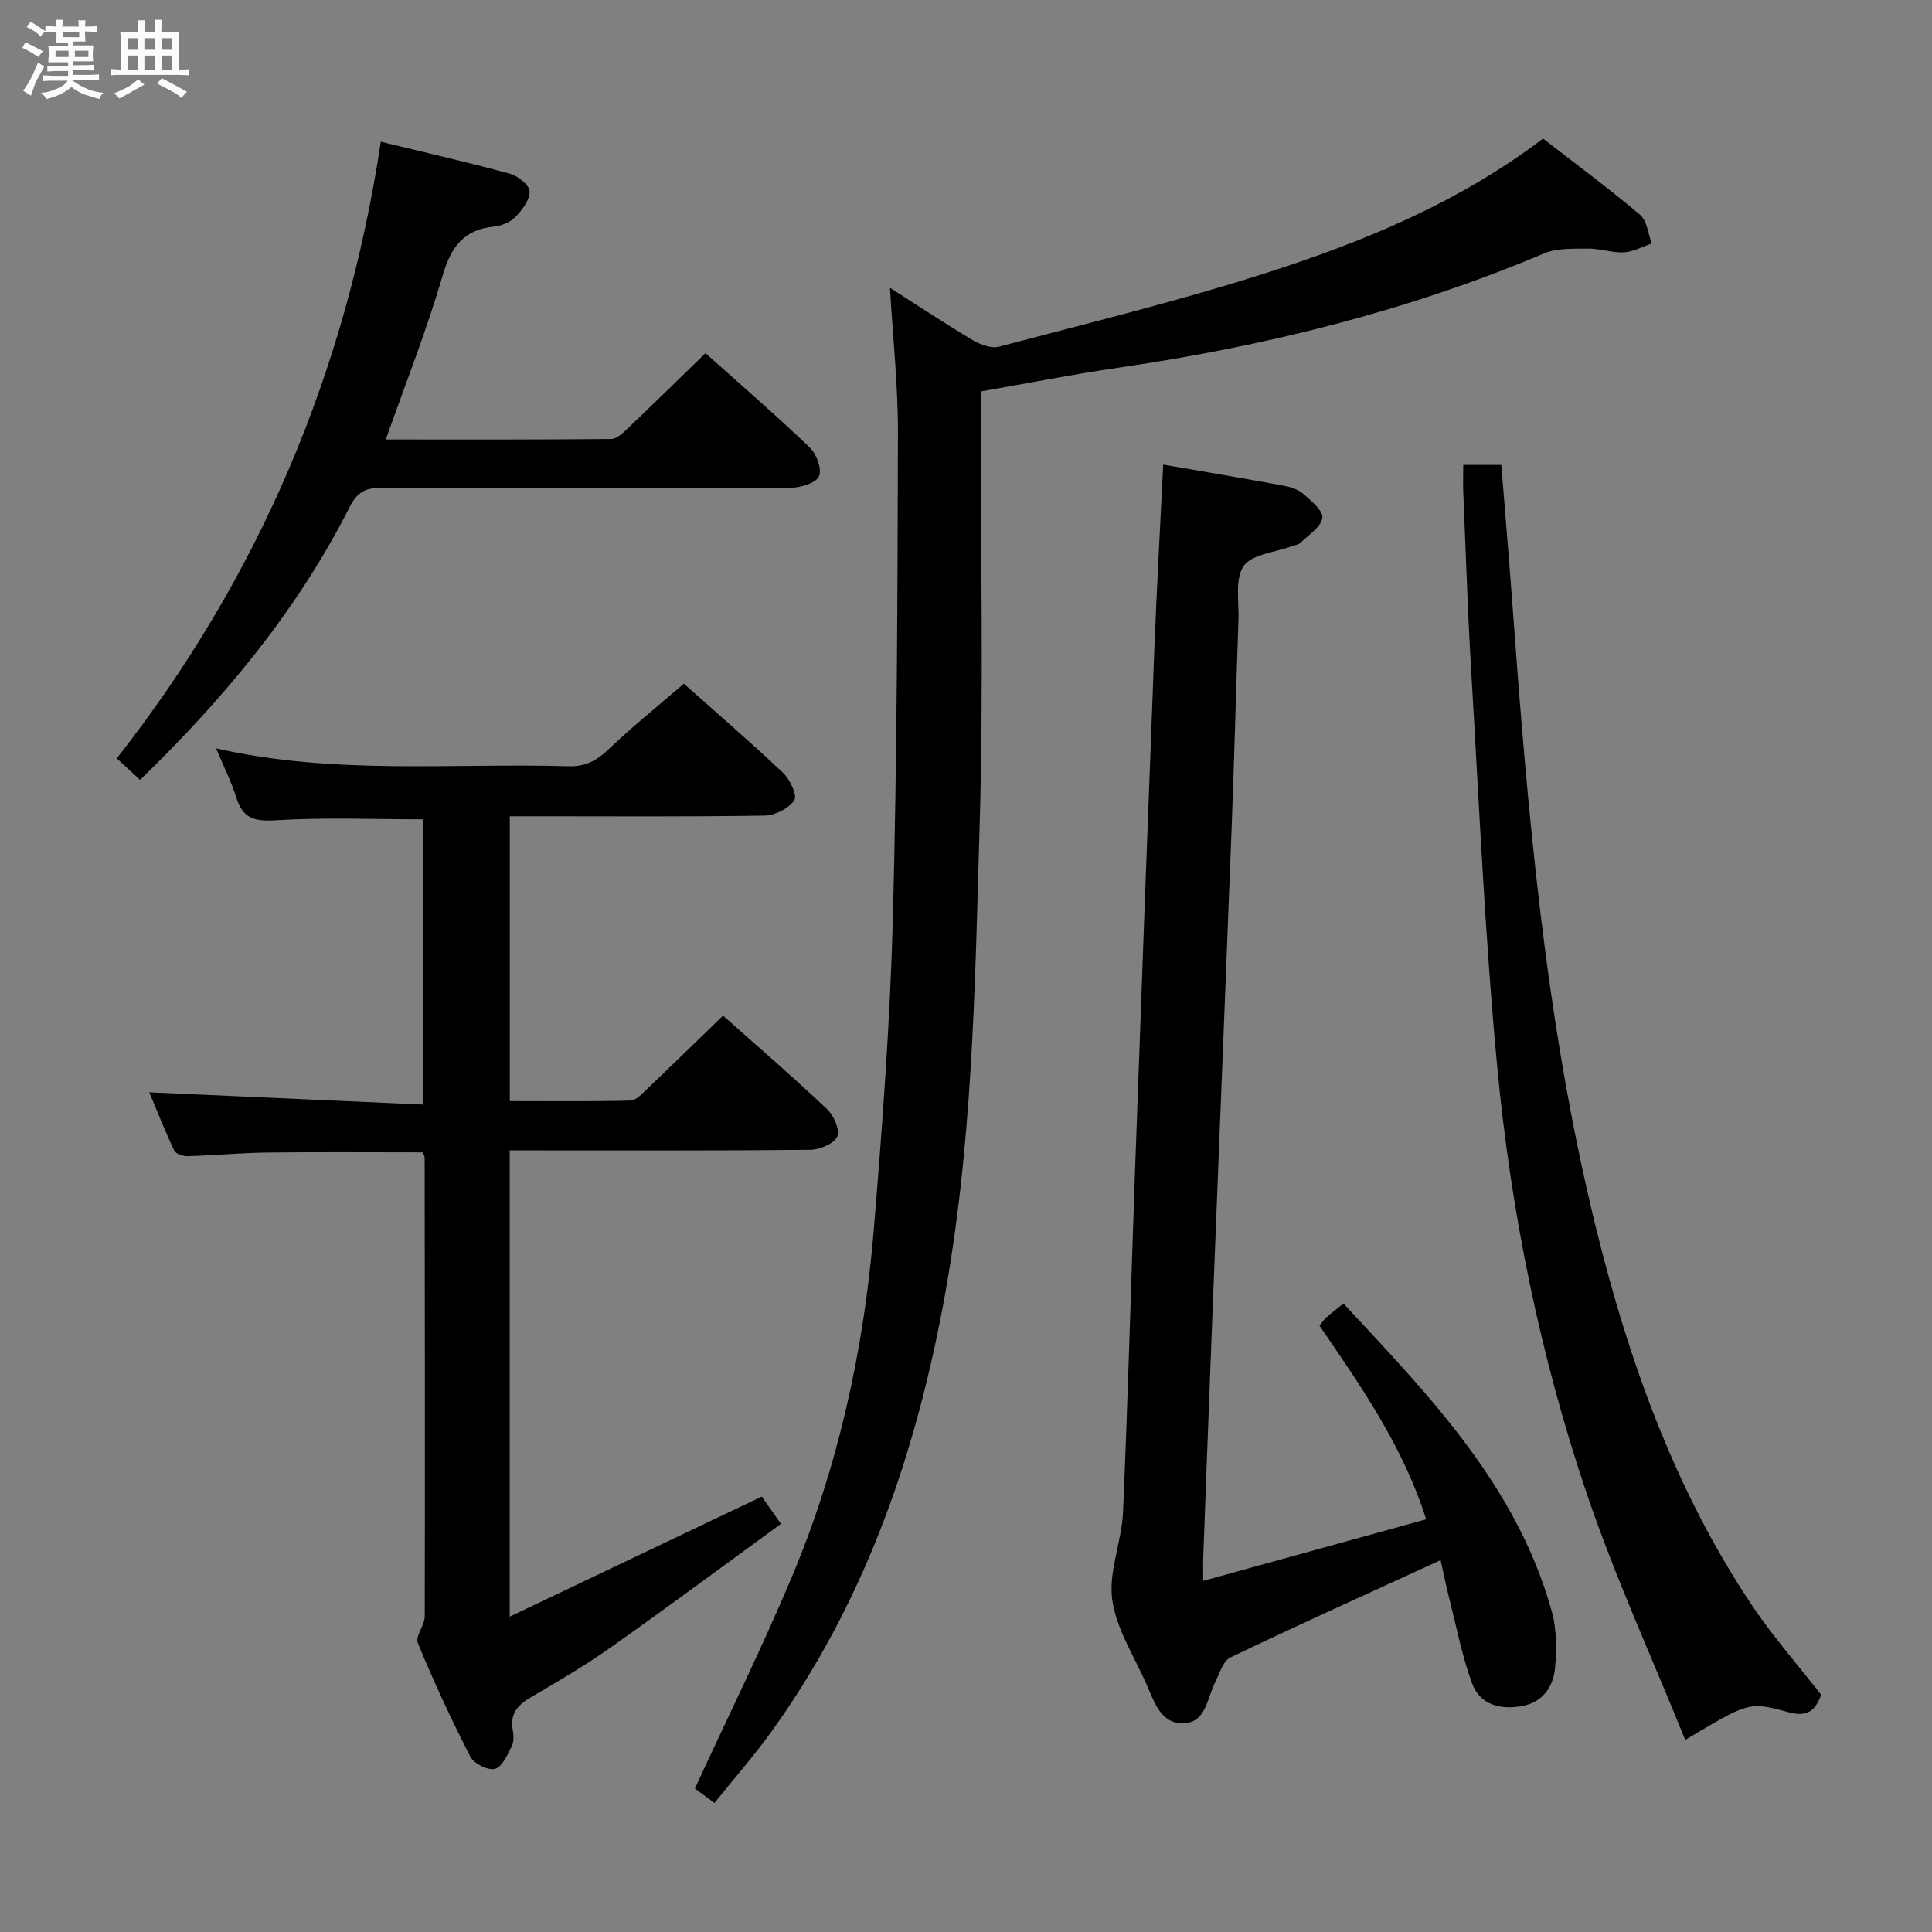 <svg enable-background="new 0 0 400 400" viewBox="0 0 400 400" xmlns="http://www.w3.org/2000/svg"><rect x="0" y="0" width="400" height="400" fill="#808080" stroke="none"/><path d="m6.8 9.5c.6.3 1.3.7 2.1 1.1-.4.4-.7.8-.9 1.2-.7-.4-1.3-.8-1.8-1.1s-1.1-.6-1.6-.8c.2-.4.5-.8.7-1.2.4.2.8.5 1.5.8zm.9 6.9c-.3.6-.5 1.1-.7 1.7s-.4 1.1-.6 1.7c-.6-.4-1.1-.7-1.6-1 .7-1 1.2-1.8 1.5-2.4.3-.5.6-1.1.8-1.7.3-.6.5-1.2.8-1.8.3.3.8.6 1.3.8-.7 1.3-1.2 2.2-1.5 2.7zm.1-11c.4.3 1 .7 1.7 1.1-.5.2-.8.6-1.1 1.1-.5-.6-1-1-1.4-1.2s-.9-.6-1.5-.8c.2-.4.5-.7.9-1.1.5.3.9.6 1.4.9zm10.5 13.1c1 .4 2 .6 3.1.7-.4.4-.7.8-.8 1.3-.9-.2-1.9-.6-3-.9-1-.4-2-.9-2.8-1.6-.5.4-1.1.9-1.9 1.3s-1.9.9-3.3 1.2c-.1-.3-.5-.8-1.1-1.3 1 0 2.1-.3 3.2-.8 1.2-.5 1.9-1 2.3-1.7h-3.2c-.4 0-1 0-2 .1v-1.2c1 0 1.7.1 2 .1h3.3v-1h-2.3c-.2 0-.9 0-2 .1v-1.2c1.2 0 1.9.1 2 .1h2.3v-.8h-4.1c0-.7.1-1.2.1-1.6 0-.5 0-1.1-.1-1.8h4.1v-.7h-2.5c0-.6.1-1.1.1-1.6v-.6h-.5c-.4 0-1 0-1.8.1v-1.3c1.2 0 1.9.1 2.1.1h.2c0-.3 0-.8-.1-1.4h1.4c0 .6-.1 1-.1 1.4h3.4c0-.4 0-.8-.1-1.3h1.5c0 .4-.1.9-.1 1.3.7 0 1.5 0 2.5-.1v1.2c-1 0-1.8-.1-2.5-.1v.6c0 .3 0 .8.1 1.5h-2.5v.8h4.1c0 .7-.1 1.3-.1 1.8s0 1 .1 1.5h-4.1v.8h1.4c.8 0 1.8 0 2.9-.1v1.2c-1 0-1.9-.1-2.8-.1h-1.5v1h3.2c.3 0 1 0 2.1-.1v1.2c-1.1 0-1.8-.1-2.1-.1h-3.4l-.1.1c1.4 1 2.4 1.5 3.4 1.9zm-4.1-6.7v-1.3h-2.7v1.3zm2.2-4.1v-1.1h-3.4v1.1zm1.9 4.1v-1.3h-2.8v1.3z" fill="#fafbfc"/><path d="m37 6.7v2.3 5.4c1 0 1.8 0 2.2-.1v1.3c-.6 0-1.5-.1-2.5-.1h-11.9c-.7 0-1.3 0-1.8.1v-1.3c.5 0 1.1.1 2 .1v-5.2c0-1 0-1.8-.1-2.5h3.7c0-1.3 0-2.1-.1-2.5h1.5c0 .4-.1 1.3-.1 2.5h2.2c0-1.2 0-2.1-.1-2.6h1.5c0 .4-.1 1.3-.1 2.6zm-12.3 13.7c-.3-.4-.7-.8-1.1-1.1 1.1-.4 2.1-.9 2.9-1.3.8-.5 1.5-1 2.1-1.6.4.4.9.8 1.3 1.1-2.5 1.4-4.2 2.4-5.2 2.9zm3.9-10.1v-2.4h-2.2v2.4zm0 4.1v-2.9h-2.2v2.9zm3.5-4.1v-2.4h-2.2v2.4zm0 4.1v-2.9h-2.2v2.9zm.4 2.9 1-1.1c.6.3 1.4.7 2.5 1.3s2 1.1 2.7 1.5c-.4.4-.8.8-1.1 1.3-.8-.8-2.5-1.7-5.1-3zm3.1-7v-2.4h-2.1v2.4zm0 4.1v-2.9h-2.1v2.9z" fill="#fafbfc"/><g fill="#000001"><path d="m141.58 141.55c6.23 5.55 13.54 11.85 20.56 18.47 1.43 1.35 2.97 4.71 2.31 5.67-1.16 1.7-3.96 3.13-6.1 3.17-15.66.26-31.33.14-46.99.14-1.82 0-3.63 0-5.81 0v58.97c8.43 0 16.72.1 24.99-.11 1.19-.03 2.44-1.46 3.48-2.45 5.18-4.93 10.3-9.93 15.68-15.14 7.03 6.26 14.42 12.64 21.52 19.34 1.4 1.32 2.74 4.36 2.12 5.71-.68 1.49-3.62 2.71-5.6 2.73-18.83.2-37.66.12-56.49.12-1.8 0-3.59 0-5.72 0v96.54c17.71-8.44 34.7-16.53 52.19-24.86.7.99 2 2.85 3.97 5.65-11.81 8.6-23.39 17.2-35.17 25.53-5.29 3.74-10.9 7.03-16.5 10.31-2.68 1.57-4.45 3.31-3.88 6.68.19 1.13.31 2.5-.16 3.45-.9 1.8-1.98 4.32-3.5 4.75-1.4.4-4.36-1.08-5.1-2.52-3.94-7.68-7.58-15.54-10.87-23.52-.58-1.4 1.42-3.66 1.43-5.52.07-31.66.02-63.32-.02-94.98 0-.3-.21-.6-.4-1.1-10.7 0-21.47-.09-32.23.04-5.49.07-10.96.59-16.45.75-.94.03-2.45-.47-2.77-1.16-1.96-4.16-3.64-8.44-5.16-12.06 18.88.85 37.58 1.68 56.71 2.54 0-20.24 0-39.63 0-59.06-10.12 0-20.39-.43-30.6.2-4.43.27-6.78-.44-8.1-4.71-1.02-3.29-2.6-6.4-4.18-10.18 24.49 5.57 48.81 3 72.99 3.7 3.49.1 5.83-1.17 8.28-3.52 4.78-4.57 9.98-8.74 15.57-13.57z"/><path d="m184.26 59.59c5.96 3.8 11.48 7.47 17.17 10.85 1.55.92 3.82 1.76 5.41 1.33 18.44-4.87 37.01-9.4 55.16-15.21 20.27-6.49 39.97-14.59 57.47-27.87 6.83 5.3 13.63 10.33 20.08 15.78 1.45 1.23 1.66 3.92 2.44 5.94-1.92.65-3.81 1.72-5.76 1.83-2.44.14-4.93-.8-7.39-.77-3.08.03-6.45-.14-9.18 1.01-28.32 11.96-57.86 19.24-88.19 23.66-9.35 1.36-18.63 3.2-28.41 4.9v5.68c-.02 27.99.59 56.01-.23 83.98-.98 33.54-1.41 67.17-7.73 100.33-6.01 31.54-16.48 61.25-35.41 87.52-3.59 4.98-7.65 9.61-11.76 14.73-1.76-1.29-3.3-2.42-4.06-2.98 6.82-14.81 13.87-29.07 20.03-43.71 9.67-22.97 14.95-47.14 17-71.91 1.78-21.53 3.39-43.12 3.96-64.7.88-33.45.96-66.93 1.05-100.4.02-9.78-1.05-19.56-1.65-29.99z"/><path d="m298.26 323.01c-14.95 6.86-29.32 13.34-43.53 20.15-1.53.73-2.23 3.35-3.16 5.17-1.67 3.28-1.85 8.32-6.56 8.45-4.76.13-6.07-4.54-7.67-8.15-2.56-5.77-6.24-11.44-7.07-17.48-.79-5.8 1.98-11.99 2.24-18.06 1.03-23.6 1.64-47.22 2.49-70.83 1.3-36.07 2.62-72.14 4.01-108.2.48-12.43 1.19-24.84 1.82-37.87 8.62 1.5 16.74 2.86 24.84 4.35 1.44.27 3.05.74 4.11 1.67 1.65 1.44 4.21 3.52 4 5-.26 1.9-2.84 3.51-4.51 5.15-.44.43-1.21.51-1.84.74-3.43 1.28-8.23 1.62-9.94 4.09-1.86 2.7-.94 7.37-1.08 11.19-.5 14.3-.86 28.61-1.41 42.91-1.26 32.9-2.61 65.8-3.9 98.7-.68 17.45-1.33 34.9-1.98 52.36-.05 1.32-.01 2.64-.01 4.95 15.54-4.29 30.61-8.44 46.16-12.74-4.75-15.06-13.48-27.53-22.08-40.09.58-.71.93-1.28 1.42-1.71.98-.87 2.03-1.67 3.53-2.88 17.77 19.09 35.91 37.72 43.14 63.75 1.04 3.73 1.04 7.93.66 11.83-.37 3.78-2.56 6.95-6.7 7.74-4.48.86-8.81-.17-10.46-4.68-2.15-5.84-3.31-12.05-4.86-18.11-.55-2.23-1-4.49-1.66-7.4z"/><path d="m377.05 350.9c-1.28 3.47-3.01 4.63-6.86 3.57-8.21-2.26-8.29-1.96-21.28 5.76-6.89-17.06-14.5-33.65-20.34-50.85-9.73-28.67-15.73-58.34-18.58-88.46-2.56-27.12-3.74-54.37-5.37-81.58-.75-12.44-1.13-24.9-1.66-37.35-.08-1.8-.01-3.61-.01-5.73h7.88c.74 9.28 1.53 18.5 2.21 27.73 3.19 43.58 6.84 87.14 17.26 129.7 6.82 27.82 16.4 54.77 32.53 78.83 4.27 6.33 9.34 12.11 14.22 18.38z"/><path d="m78.84 29.34c9.43 2.3 18.13 4.27 26.73 6.63 1.66.45 4.02 2.33 4.08 3.63.07 1.75-1.51 3.84-2.91 5.28-1.07 1.11-2.9 1.88-4.46 2.03-6.39.63-8.94 4.32-10.68 10.28-3.28 11.25-7.63 22.2-11.72 33.8 15.81 0 31.24.05 46.66-.1 1.2-.01 2.52-1.33 3.54-2.3 5.29-5.03 10.5-10.15 15.98-15.47 7.07 6.33 14.49 12.75 21.57 19.51 1.4 1.34 2.58 4.47 1.95 5.95-.6 1.4-3.72 2.39-5.74 2.4-28.31.15-56.62.16-84.93.03-3.26-.02-4.97.9-6.49 3.9-10.84 21.44-25.96 39.63-43.42 56.56-1.73-1.6-3.13-2.9-4.82-4.46 29.55-37.69 47.5-80.12 54.66-127.67z"/></g></svg>